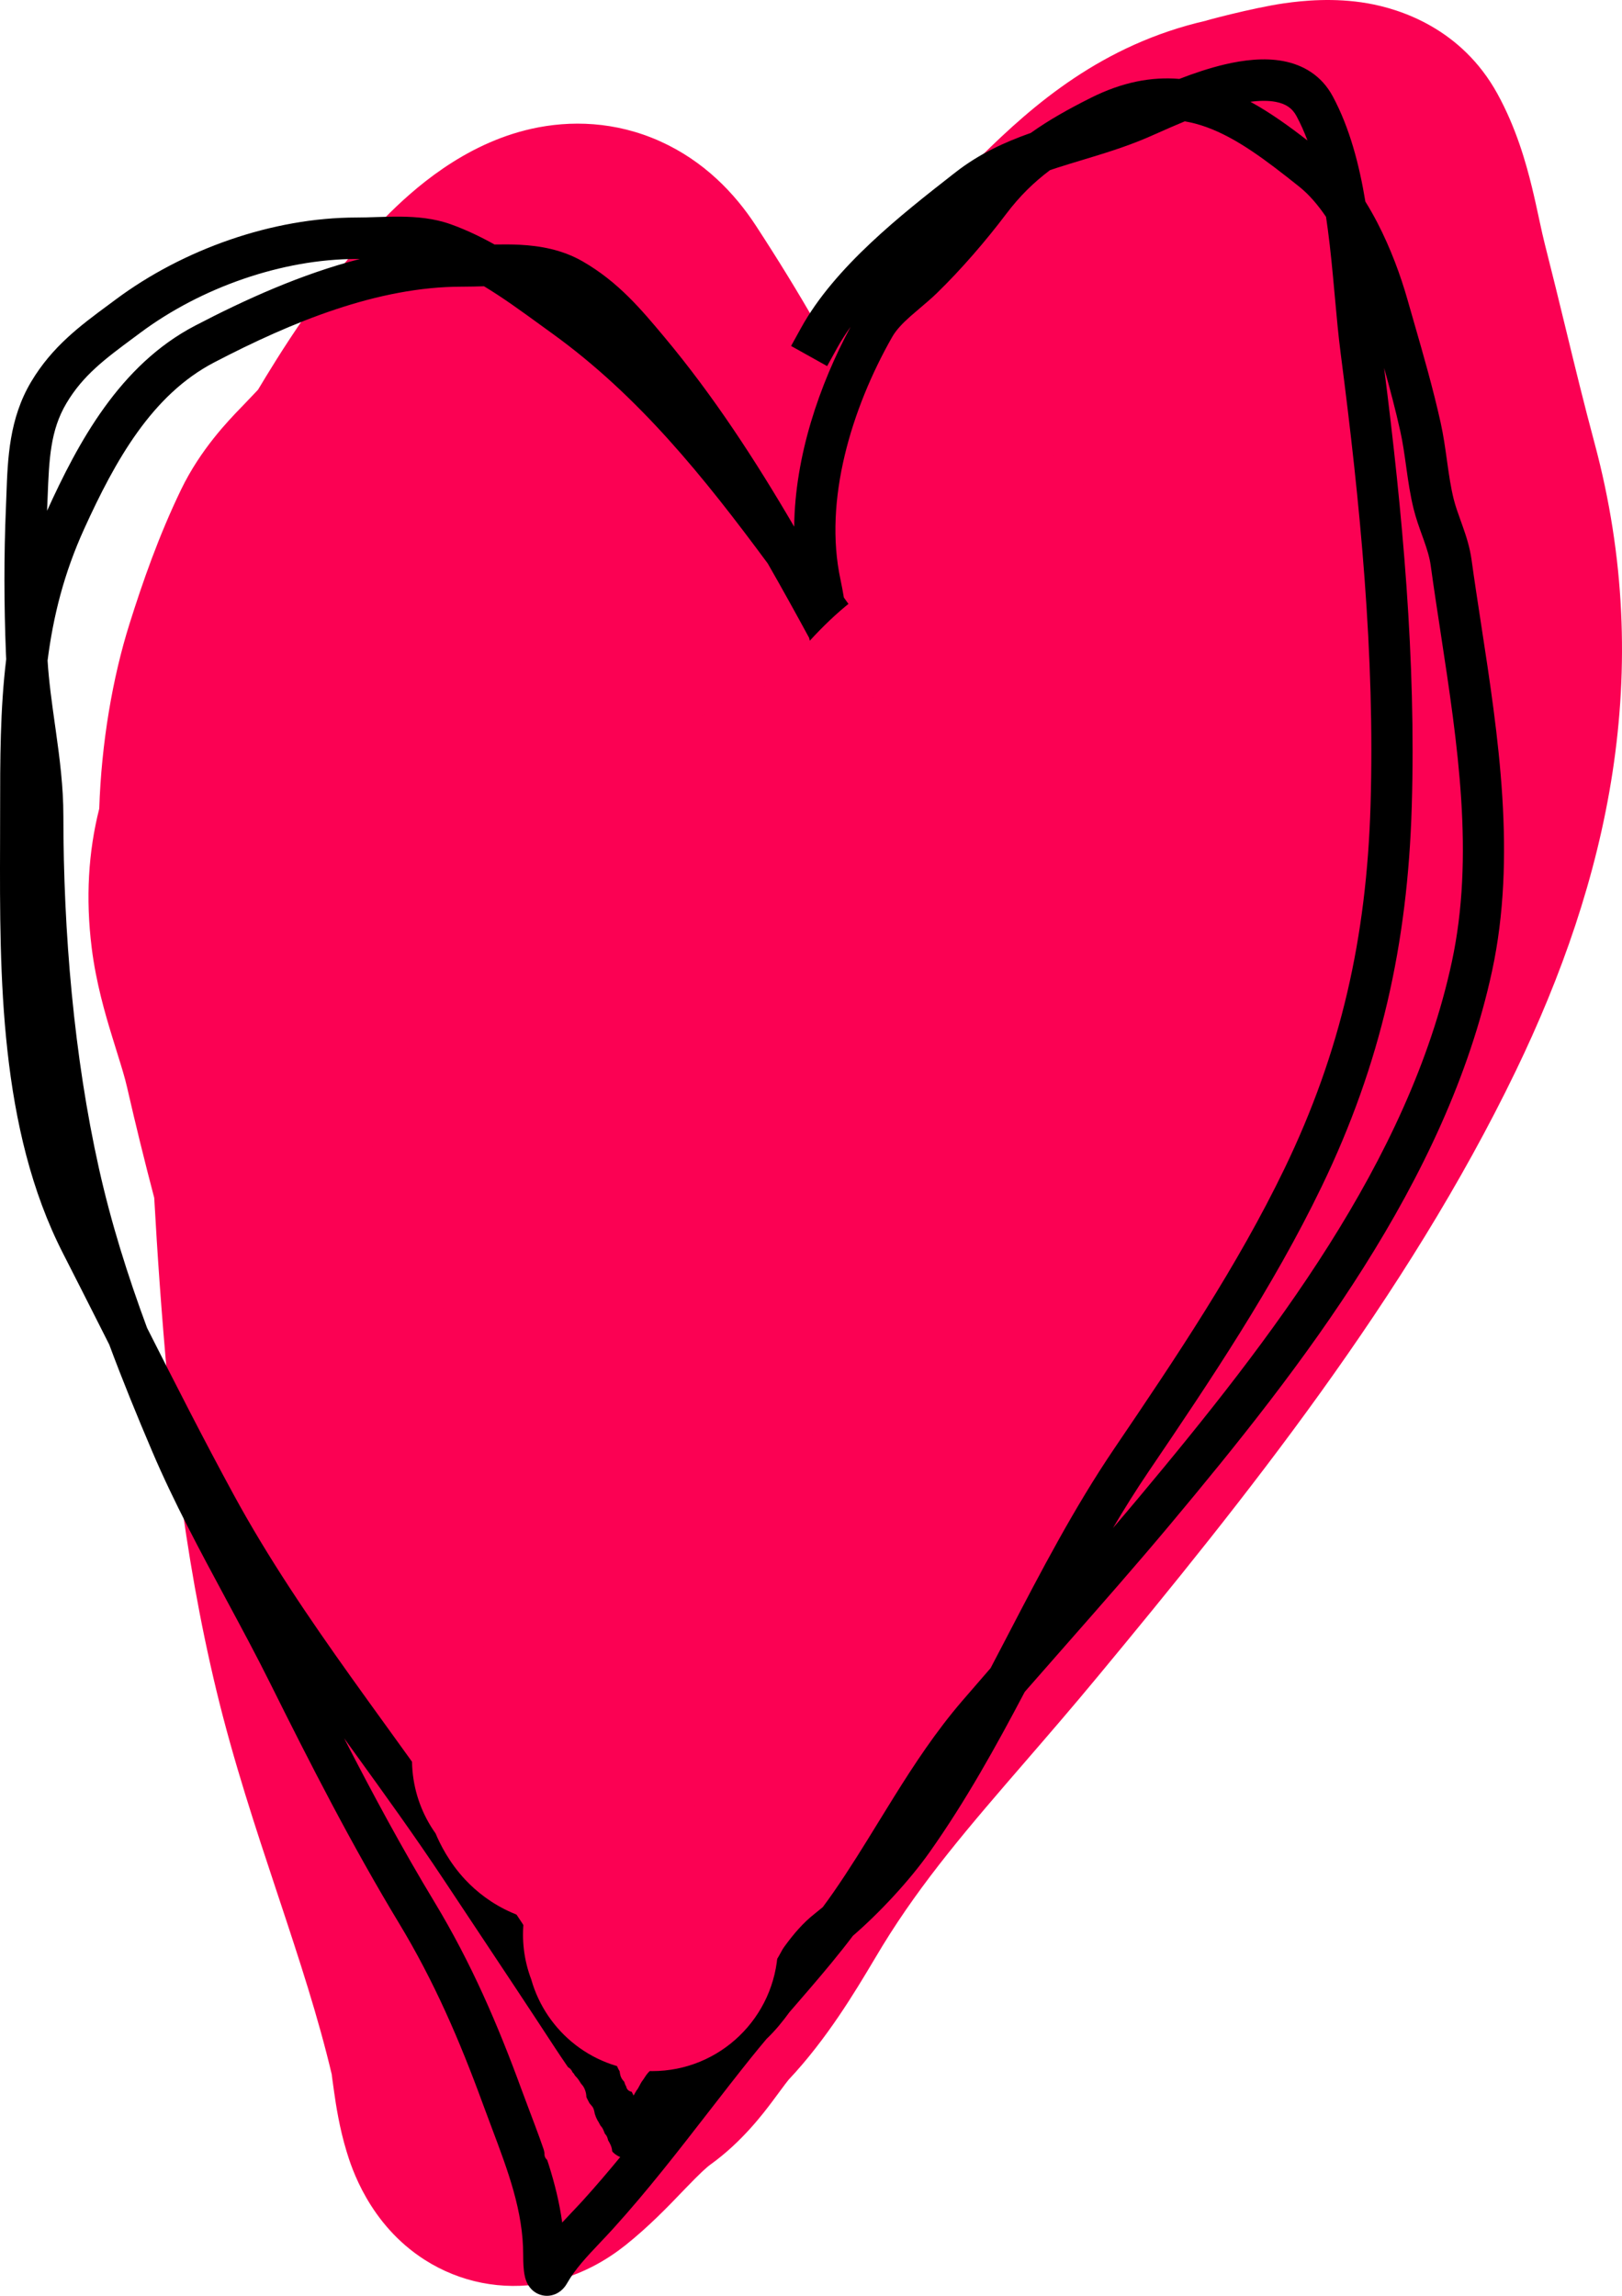 <svg width="265" height="375" viewBox="0 0 265 375" fill="none" xmlns="http://www.w3.org/2000/svg">
<g clip-path="url(#clip0_588_6875)">
<path fill-rule="evenodd" clip-rule="evenodd" d="M133.593 53.34C140.88 44.295 148.722 36.722 155.617 30.063C157.264 28.473 158.857 26.935 160.375 25.441C168.708 17.244 179.995 7.251 197.148 3.357C196.049 3.607 204.548 1.286 209.856 0.53C212.959 0.089 217.975 -0.403 223.4 0.535C228.755 1.46 238.767 4.64 244.636 15.299C247.735 20.927 249.329 26.663 250.276 30.537C250.735 32.415 251.135 34.275 251.45 35.733L251.518 36.053C251.874 37.702 252.122 38.823 252.366 39.779C253.642 44.791 254.759 49.378 255.838 53.815C257.351 60.04 258.793 65.969 260.51 72.362C270.586 109.901 262.582 143.997 247.65 174.92C229.778 211.93 203.246 245.001 179.383 273.803C175.201 278.853 171.255 283.414 167.535 287.716C158.437 298.232 150.695 307.182 144.165 317.858C143.75 318.537 143.289 319.311 142.782 320.161C139.754 325.245 135.096 333.063 128.846 339.698C128.815 339.737 128.653 339.931 128.317 340.374C128.071 340.697 127.803 341.059 127.439 341.552C127.105 342.005 126.663 342.606 126.212 343.206L126.199 343.224C124.687 345.233 121.217 349.848 116.142 353.505C115.413 354.031 114.395 354.959 111.937 357.508C111.754 357.697 111.557 357.902 111.346 358.122C109.298 360.257 105.962 363.737 102.155 366.755C99.359 368.971 94.866 371.85 88.812 372.946C82.014 374.176 75.135 372.79 69.392 369.123C60.241 363.278 57.367 353.851 56.636 351.454L56.617 351.391C55.45 347.57 54.882 343.781 54.587 341.707C54.23 339.192 54.181 338.785 54.22 338.916C52.009 329.551 48.95 320.226 45.473 309.755L45.144 308.764C41.828 298.778 38.14 287.675 35.361 276.155C29.889 253.474 27.636 231.079 26.081 209.57C25.747 204.944 25.458 200.292 25.197 195.653C23.625 189.677 22.149 183.672 20.764 177.616C20.392 175.99 19.92 174.474 19.158 172.026C18.907 171.22 18.625 170.311 18.305 169.266C17.218 165.723 15.688 160.53 14.98 154.817C13.973 146.693 14.431 139.142 16.214 132.087C16.568 121.336 18.383 110.698 21.173 101.852C23.32 95.043 25.915 87.565 29.589 79.96C32.754 73.409 37.303 68.711 39.399 66.547C39.469 66.474 39.536 66.404 39.601 66.338C41.611 64.257 42.114 63.681 42.167 63.638C42.198 63.586 42.23 63.533 42.262 63.478C44.925 59.045 52.997 45.605 62.86 35.601C67.481 30.914 75.755 23.511 86.844 21.034C93.132 19.629 100.53 19.783 107.874 23.091C115.007 26.304 120.037 31.565 123.476 36.83C126.976 42.188 130.368 47.68 133.593 53.34ZM100.136 68.627C100.136 68.628 100.115 68.642 100.074 68.666C100.115 68.639 100.136 68.626 100.136 68.627Z" fill="#FB0153"/>
<path fill-rule="evenodd" clip-rule="evenodd" d="M189.364 21.634C188.657 21.948 188.005 22.237 187.422 22.487C183.881 24.004 180.161 25.127 176.694 26.174C175.327 26.587 174.002 26.987 172.74 27.395C172.34 27.524 171.945 27.655 171.551 27.788C168.922 29.761 166.59 32.029 164.398 34.934C161.104 39.298 157.048 44.008 153.06 47.883C152.193 48.726 151.102 49.649 150.132 50.471C149.605 50.917 149.114 51.334 148.713 51.691C147.383 52.875 146.394 53.929 145.747 55.067C139.119 66.728 134.536 81.734 137.319 94.674C137.525 95.631 137.702 96.622 137.867 97.598C139.278 99.541 140.759 101.612 142.183 103.733C142.642 103.032 143.053 102.327 143.408 101.613L144.915 98.584L150.94 101.613L149.434 104.642C148.488 106.542 147.301 108.301 146.026 109.936C146.221 110.285 146.41 110.633 146.594 110.98C147.18 112.085 147.626 112.691 147.867 112.988C147.987 113.136 148.074 113.229 148.156 113.317C148.159 113.321 148.305 113.474 148.426 113.626L148.431 113.631C148.481 113.694 148.706 113.973 148.888 114.374C148.983 114.584 149.798 116.433 148.323 118.072C147.722 118.74 147.029 118.986 146.668 119.081C146.293 119.18 145.983 119.191 145.83 119.192C145.529 119.195 145.287 119.155 145.231 119.146C145.141 119.132 145.062 119.116 145.031 119.109L144.936 119.09C144.858 119.075 144.774 119.059 144.65 119.047C144.403 119.023 143.851 119.002 142.925 119.171C142.123 119.318 140.907 119.926 139.293 121.259C137.738 122.545 136.099 124.264 134.449 126.183C132.806 128.094 131.231 130.112 129.772 131.98L129.695 132.079C128.308 133.856 126.959 135.584 125.849 136.785C120.962 142.071 116.545 147.766 112.05 153.607C111.863 153.849 111.677 154.092 111.49 154.335C107.202 159.908 102.821 165.601 97.992 170.968C96.938 172.14 95.35 173.457 93.976 174.598L93.779 174.761C92.985 175.422 92.243 176.041 91.59 176.618C97.159 176.677 103.435 177.402 109.404 179.121C115.615 180.907 121.711 183.831 126.263 188.408C127.029 189.178 127.795 189.918 128.562 190.634C131.724 190.215 134.719 189.577 137.479 188.573C138.178 188.318 139.824 187.93 141.072 187.891C141.387 187.881 141.95 187.88 142.55 188.037C142.911 188.13 144.891 188.711 145.26 190.941C145.422 191.914 145.148 192.703 144.925 193.156C144.702 193.611 144.424 193.949 144.226 194.164C143.831 194.594 143.358 194.956 142.932 195.25C142.68 195.425 142.234 195.85 141.62 196.652C141.034 197.416 140.419 198.357 139.791 199.395C139.772 199.426 139.754 199.456 139.735 199.487C140.296 199.873 140.865 200.26 141.443 200.646C142.378 201.273 142.794 202.204 142.91 202.959C143.009 203.607 142.897 204.124 142.836 204.356C142.713 204.828 142.514 205.17 142.456 205.269C142.301 205.534 142.128 205.757 142.039 205.868C141.828 206.135 141.556 206.442 141.289 206.735C140.736 207.341 139.989 208.12 139.241 208.891C138.666 209.483 138.107 210.055 137.614 210.559C136.736 211.456 136.064 212.143 135.868 212.37C131.441 217.482 127.708 222.958 124.266 228.708C123.31 230.717 122.346 232.736 121.355 234.755C118.696 240.179 116.105 245.751 113.495 251.363C108.883 261.283 104.212 271.329 98.999 280.907C98.076 282.603 97.065 284.274 95.984 285.894C98.309 286.291 100.572 286.828 102.797 287.46C102.971 287.444 103.145 287.428 103.317 287.413C104.112 287.342 104.87 287.282 105.604 287.226C107.151 287.106 108.592 286.993 110.051 286.796C110.093 286.783 110.176 286.757 110.31 286.71C110.599 286.607 110.982 286.458 111.458 286.267C111.773 286.141 112.134 285.994 112.521 285.837C113.233 285.546 114.031 285.221 114.788 284.927C115.961 284.468 117.258 283.993 118.368 283.7C118.905 283.558 119.565 283.414 120.221 283.382C120.55 283.366 121.019 283.369 121.536 283.487C122.042 283.603 122.856 283.893 123.536 284.652C124.331 285.541 124.561 286.571 124.645 287.153C124.741 287.806 124.73 288.459 124.69 289.017C124.609 290.138 124.366 291.375 124.106 292.474C123.714 294.131 123.209 295.767 122.883 296.769C122.918 296.8 122.952 296.83 122.986 296.861C123.33 297.173 123.66 297.491 123.943 297.813C124.191 298.094 124.589 298.581 124.853 299.229C125.162 299.987 125.367 301.209 124.69 302.442C124.138 303.448 123.283 303.895 122.996 304.038C122.655 304.207 122.302 304.325 122.182 304.367C121.991 304.434 121.91 304.461 121.828 304.495C121.816 304.5 121.805 304.503 121.797 304.508C119.453 306.999 117.447 310.228 115.587 313.822C114.32 316.27 113.198 318.727 112.081 321.17C111.519 322.4 110.959 323.627 110.382 324.849C108.674 328.463 107.107 332.155 105.511 335.918L105.261 336.504C104.558 338.161 103.848 339.831 103.119 341.502C103.254 341.761 103.386 342.021 103.515 342.284C103.774 341.83 104.035 341.371 104.286 340.946C104.605 340.403 104.94 339.852 105.263 339.381C105.509 339.024 106.003 338.319 106.667 337.818C107.705 337.038 108.445 336.357 109.268 335.601C109.765 335.145 110.292 334.662 110.932 334.11C112.51 332.754 114.346 331.426 116.983 330.462C118.21 330.015 119.311 329.297 120.363 328.343C121.464 327.039 122.58 325.742 123.693 324.456C123.97 324.073 124.249 323.673 124.532 323.261C124.915 322.704 125.317 322.102 125.731 321.483C126.556 320.248 127.431 318.939 128.298 317.761C129.643 315.931 131.201 314.074 133.108 312.583C133.534 312.25 133.972 311.893 134.419 311.517C135.016 310.715 135.598 309.91 136.163 309.097C138.747 305.376 141.099 301.552 143.506 297.635C144.348 296.266 145.197 294.886 146.065 293.496C149.375 288.191 152.906 282.832 157.165 277.872C158.723 276.058 160.283 274.259 161.841 272.471C162.604 271.02 163.365 269.562 164.128 268.099C164.353 267.668 164.578 267.236 164.803 266.804C170.096 256.639 175.504 246.259 182.069 236.576C192.138 221.73 202.185 206.774 209.859 190.881C219.107 171.731 223.266 153.117 223.917 131.563C224.657 106.986 222.232 82.355 219.046 57.794C218.657 54.805 218.368 51.603 218.077 48.381L218.024 47.801C217.713 44.356 217.39 40.876 216.931 37.439C216.841 36.761 216.746 36.088 216.645 35.42C215.292 33.427 213.831 31.742 212.296 30.515C206.828 26.15 202.067 22.55 197.096 20.758C195.943 20.341 194.77 20.021 193.567 19.819C192.04 20.447 190.615 21.079 189.364 21.634ZM204.289 16.624C207.527 18.393 210.617 20.621 213.614 22.946C213.087 21.551 212.495 20.221 211.823 18.967C211.125 17.663 210.053 16.945 208.412 16.635C207.251 16.415 205.86 16.42 204.289 16.624ZM226.135 60.102C229.133 83.737 231.375 107.721 230.65 131.768C229.975 154.18 225.623 173.746 215.92 193.839C207.998 210.246 197.671 225.596 187.636 240.391C185.601 243.391 183.68 246.465 181.832 249.595C183.234 247.956 184.633 246.307 186.024 244.644C207.672 218.78 230.16 189.706 237.186 157.175C240.935 139.816 238.158 121.617 235.378 103.405C234.814 99.715 234.252 96.024 233.743 92.339C233.561 91.022 233.152 89.722 232.611 88.196C232.524 87.95 232.432 87.695 232.336 87.431C231.873 86.149 231.34 84.67 230.963 83.148C230.404 80.903 230.076 78.633 229.782 76.533C229.765 76.402 229.745 76.271 229.728 76.141C229.448 74.139 229.191 72.297 228.793 70.504C228.019 67.01 227.105 63.565 226.135 60.102ZM167.425 276.343C169.635 273.811 171.865 271.278 174.1 268.739C179.842 262.212 185.617 255.65 191.179 249.005C212.739 223.245 236.345 192.992 243.769 158.612C247.809 139.907 244.784 120.214 241.988 102.004C241.437 98.408 240.893 94.869 240.416 91.407C240.133 89.362 239.521 87.515 238.956 85.922C238.845 85.608 238.736 85.305 238.632 85.013C238.176 83.745 237.785 82.658 237.498 81.505C237.037 79.651 236.751 77.712 236.454 75.591C236.433 75.442 236.412 75.293 236.391 75.142C236.121 73.199 235.829 71.099 235.368 69.028C234.136 63.479 232.562 58.015 231.021 52.666C230.651 51.384 230.283 50.108 229.922 48.839C228.851 45.069 227.213 40.579 225.025 36.364C224.426 35.208 223.774 34.053 223.072 32.928C222.081 26.941 220.533 20.943 217.754 15.757C215.917 12.324 212.904 10.593 209.657 9.979C206.547 9.391 203.171 9.8 200.091 10.525C197.565 11.119 195.011 11.987 192.679 12.889C188.169 12.51 183.382 13.386 178.199 15.991C174.669 17.765 171.423 19.558 168.407 21.714C164.249 23.181 160.029 25.08 156.098 28.154C155.917 28.296 155.735 28.438 155.551 28.581C147.437 34.923 136.416 43.536 130.882 53.551L129.247 56.511L135.136 59.8L136.771 56.84C137.416 55.673 138.154 54.521 138.969 53.385C133.898 62.793 129.87 74.475 129.755 86.033C123.446 75.226 116.552 64.626 108.517 55.025C104.757 50.531 101.003 46.047 95.222 42.712C91.846 40.765 88.243 40.153 84.895 39.98C83.581 39.912 82.177 39.914 80.795 39.938C78.524 38.668 76.147 37.532 73.638 36.632C70.923 35.657 68.085 35.42 65.508 35.39C64.21 35.375 62.92 35.412 61.714 35.451C61.606 35.454 61.499 35.458 61.394 35.461C60.286 35.497 59.257 35.53 58.262 35.53C44.529 35.53 29.888 40.742 18.924 48.907C18.517 49.211 18.107 49.513 17.698 49.816C13.149 53.177 8.534 56.587 5.097 62.346C1.49 68.39 1.258 74.904 1.048 80.823C1.024 81.501 1 82.172 0.972 82.833C0.629 90.761 0.657 98.88 0.971 106.78C0.983 107.077 0.997 107.373 1.013 107.669C0.019 115.855 0.019 124.076 0.019 132.72L0.019 132.922C0.019 134.512 0.014 136.126 0.01 137.76C-0.052 159.305 -0.124 184.358 10.287 204.711C12.361 208.765 14.426 212.853 16.498 216.952C16.948 217.843 17.397 218.732 17.847 219.622C20.037 225.512 22.415 231.322 24.88 237.105C28.395 245.352 32.728 253.398 36.973 261.284C39.457 265.898 41.911 270.456 44.154 274.967C50.733 288.196 57.52 301.445 65.229 314.2C70.907 323.596 75.069 333.208 78.889 343.657C79.367 344.963 79.849 346.241 80.323 347.499C83.032 354.692 85.479 361.19 85.479 368.313L85.479 368.35C85.478 368.609 85.472 369.881 85.601 370.946C85.637 371.242 85.692 371.607 85.786 371.974C85.852 372.236 86.041 372.949 86.556 373.61C86.841 373.977 87.395 374.546 88.295 374.833C89.282 375.149 90.217 374.977 90.909 374.639C91.986 374.114 92.515 373.183 92.67 372.91L92.672 372.907C93.98 370.607 95.897 368.58 98.024 366.331C98.742 365.573 99.484 364.789 100.234 363.96C105.771 357.849 110.846 351.304 115.835 344.869C118.114 341.93 120.376 339.014 122.655 336.173C123.502 335.117 124.365 334.072 125.243 333.029C126.677 331.67 127.9 330.152 128.982 328.663C129.231 328.375 129.48 328.088 129.73 327.8C130.561 326.842 131.398 325.875 132.239 324.895C134.656 322.083 137.078 319.194 139.347 316.194C143.692 312.438 148.551 307.227 151.864 302.549C157.771 294.205 162.72 285.27 167.425 276.343ZM101.331 352.333C99.364 354.726 97.352 357.084 95.253 359.4C94.742 359.964 94.163 360.575 93.547 361.224C93.003 361.797 92.43 362.4 91.85 363.029C90.976 356.568 88.684 350.522 86.549 344.888C86.091 343.679 85.64 342.49 85.212 341.319C81.307 330.64 76.971 320.586 70.986 310.684C65.728 301.983 60.892 293.022 56.225 283.928C56.753 284.66 57.281 285.391 57.809 286.122C62.824 293.061 67.794 299.937 72.501 307.034C74.206 309.606 75.911 312.17 77.613 314.73C81.99 321.314 86.354 327.876 90.68 334.498C91.294 335.439 91.919 336.357 92.548 337.28C92.993 337.933 93.44 338.589 93.886 339.259C92.833 341.636 91.821 343.988 90.847 346.283C90.452 347.214 90.146 348.032 89.933 348.742C89.735 349.397 89.551 350.169 89.543 350.934C89.538 351.383 89.585 353.635 91.782 354.577C92.757 354.996 93.65 354.882 94.173 354.747C94.702 354.609 95.121 354.383 95.397 354.213C96.386 353.601 97.284 352.569 97.934 351.713C98.345 351.17 98.758 350.562 99.145 349.919C99.267 350.282 99.461 350.715 99.78 351.134C100.149 351.621 100.675 352.064 101.331 352.333ZM97.172 332.072C101.192 323.585 105.782 315.081 111.115 307.733C112.967 305.18 113.905 302.593 114.913 299.473C114.81 299.413 114.705 299.353 114.599 299.294C112.938 298.353 111.263 297.548 110.136 297.116C107.42 296.074 104.79 295.127 102.177 294.335C100.567 294.522 99.083 294.777 97.701 295.19C97.226 295.33 96.645 295.385 96.378 295.409H96.372C95.967 295.448 95.475 295.481 94.938 295.503C93.871 295.55 92.535 295.565 91.26 295.498C90.107 295.437 88.582 295.295 87.391 294.84C86.933 294.666 85.566 294.108 84.886 292.624C84.737 292.3 84.641 291.984 84.586 291.68C84.238 291.609 83.788 291.493 83.336 291.286C82.924 291.099 81.736 290.492 81.228 289.038C80.632 287.329 81.438 285.958 81.914 285.367C82.394 284.769 82.994 284.342 83.464 284.046C84.474 283.413 85.59 282.103 86.888 280.157C87.417 279.364 87.923 278.551 88.445 277.71C88.538 277.56 88.632 277.409 88.727 277.257C89.33 276.289 89.972 275.269 90.625 274.371C96.713 265.983 101.472 256.865 106.378 247.468C107.199 245.893 108.024 244.312 108.861 242.727L109.076 242.318C112.042 236.69 115.023 231.034 118.315 225.516C118.493 225.139 118.672 224.764 118.851 224.386C122.453 216.797 126.183 208.938 130.671 201.719C130.732 201.621 130.796 201.516 130.862 201.406C129.319 200.222 127.809 198.997 126.314 197.698C125.43 197.78 124.549 197.848 123.673 197.908C120.976 198.087 118.276 198.176 115.676 198.257L115.152 198.273C112.721 198.347 110.387 198.419 108.14 198.554C106.866 198.63 99.109 198.807 91.621 198.444C87.889 198.265 84.07 197.945 81.111 197.374C79.659 197.095 78.2 196.717 77.017 196.157C76.137 195.74 73.942 194.541 73.791 191.956C73.623 189.087 74.719 186.449 75.831 184.414C76.681 182.859 77.742 181.319 78.578 180.107C78.828 179.743 79.058 179.41 79.256 179.114C87.07 167.441 96.27 156.183 105.652 145.861C114.708 135.899 123.497 125.758 132.149 115.418C133.037 114.356 134.05 113.239 135.068 112.135C133.687 109.817 132.9 107.284 132.358 104.922C132.302 104.676 132.248 104.431 132.196 104.185C129.983 100.116 127.74 96.055 125.435 92.038C115.002 77.93 104.365 64.681 90.232 54.479C89.58 54.009 88.936 53.541 88.298 53.077C85.159 50.796 82.161 48.617 79.075 46.757C77.938 46.791 76.751 46.825 75.454 46.825C61.712 46.825 47.672 52.587 34.974 59.206C24.833 64.493 18.844 75.19 13.747 86.397C10.434 93.685 8.69 100.688 7.773 107.894C7.987 111.334 8.47 114.758 8.974 118.339C9.026 118.707 9.078 119.077 9.13 119.449C9.747 123.854 10.354 128.487 10.354 133.274C10.354 152.21 12.072 172.513 16.169 190.865C18.159 199.775 20.873 208.379 24.026 216.895C28.654 226.049 33.296 235.17 38.178 244.144C43.814 254.504 50.436 264.238 57.35 273.929C59.273 276.624 61.223 279.323 63.181 282.031C68.226 289.012 73.319 296.058 78.107 303.278C79.802 305.833 81.5 308.389 83.199 310.944C87.582 317.536 91.969 324.134 96.311 330.781C96.573 331.183 96.863 331.616 97.172 332.072ZM7.689 83.431C12.768 72.281 19.541 59.623 31.873 53.194C40.081 48.915 49.247 44.756 58.81 42.3C58.627 42.302 58.444 42.303 58.262 42.303C46.077 42.303 32.825 46.984 22.934 54.349C22.566 54.623 22.205 54.891 21.85 55.154C17.146 58.643 13.588 61.283 10.874 65.831C8.208 70.297 8.023 75.023 7.781 81.19C7.756 81.82 7.731 82.466 7.702 83.127C7.698 83.228 7.693 83.33 7.689 83.431ZM85.214 182.347C85.091 182.53 84.968 182.712 84.845 182.895C84.549 183.338 84.253 183.768 83.96 184.193C83.166 185.345 82.4 186.457 81.735 187.675C81.179 188.693 80.825 189.566 80.647 190.309C81.083 190.442 81.656 190.584 82.379 190.723C84.859 191.201 88.294 191.504 91.944 191.68C99.219 192.031 106.733 191.854 107.738 191.793C110.088 191.652 112.516 191.578 114.924 191.504L115.469 191.488C116.789 191.447 118.103 191.404 119.413 191.35C116.17 188.814 112.067 186.931 107.55 185.631C102.023 184.041 96.09 183.386 90.847 183.386C89.283 183.386 87.879 183.268 86.709 182.943C86.262 182.821 85.736 182.635 85.214 182.347ZM79.665 189.905C79.67 189.905 79.707 189.925 79.765 189.968C79.689 189.928 79.66 189.907 79.665 189.905ZM115.297 292.013C115.864 292.293 116.445 292.592 117.021 292.904C117.184 292.345 117.349 291.74 117.497 291.136C117.407 291.17 117.317 291.205 117.225 291.241C116.56 291.499 115.92 291.76 115.297 292.013Z" fill="black"/>
<path fill-rule="evenodd" clip-rule="evenodd" d="M160.296 70.621C171.641 70.621 180.838 79.846 180.838 91.225C180.838 91.32 180.843 91.552 180.848 91.884C180.874 93.298 180.931 96.529 180.841 98.713C180.712 101.82 180.278 107.096 177.908 112.487C177.894 112.527 177.873 112.588 177.845 112.672C177.785 112.851 177.718 113.058 177.612 113.391L177.588 113.466C177.495 113.757 177.367 114.158 177.232 114.565C176.715 116.128 175.559 119.565 173.226 123.085C172.635 125.26 171.869 126.915 171.442 127.793C170.645 129.434 169.767 130.868 169.038 131.966C167.67 134.028 165.908 136.288 164.116 138.092C160.435 141.797 156.482 143.891 154.388 144.958C153.844 145.235 153.318 145.494 152.923 145.689L152.907 145.696C152.47 145.911 152.174 146.057 151.894 146.199C151.41 146.445 151.249 146.543 151.244 146.546C140.499 153.425 128.028 156.278 116.684 156.32C116.621 156.323 116.524 156.329 116.387 156.338C116.361 156.339 116.333 156.341 116.301 156.343C115.873 156.371 114.93 156.431 113.922 156.445C112.835 156.46 111.102 156.438 109.093 156.128C108.259 156 107.247 155.803 106.12 155.486C101.107 154.887 97.566 152.656 95.78 151.321C95.179 150.871 94.638 150.417 94.17 149.996C93.886 149.842 93.62 149.701 93.373 149.575C93.209 149.491 93.073 149.424 92.965 149.371C89.626 148.42 86.797 146.809 84.508 144.914C82.621 143.351 81.302 141.747 80.6 140.828C73.688 134.026 72.35 123.045 77.931 114.677C84.239 105.219 96.998 102.68 106.428 109.007C107.805 109.931 108.948 110.904 109.881 111.811C110.802 112.234 111.546 112.612 112.042 112.866C113.649 113.688 115.226 114.58 116.163 115.113C116.251 115.112 116.34 115.111 116.429 115.111C121.458 115.111 126.041 113.793 129.139 111.809C130.756 110.774 132.259 109.981 133.35 109.427C133.763 109.218 134.168 109.017 134.508 108.85C135.735 105.375 137.387 102.669 138.358 101.214C138.394 101.102 138.435 100.975 138.484 100.822L138.49 100.802C138.592 100.483 138.735 100.038 138.891 99.571C139.106 98.929 139.401 98.078 139.786 97.116C139.787 97.081 139.789 97.044 139.791 97.005C139.813 96.457 139.816 95.77 139.801 94.761C139.796 94.436 139.791 94.16 139.785 93.853C139.781 93.643 139.777 93.418 139.772 93.153C139.763 92.58 139.753 91.913 139.753 91.225C139.753 79.846 148.95 70.621 160.296 70.621ZM136.32 107.928C136.329 107.923 136.333 107.92 136.334 107.92C136.334 107.92 136.329 107.923 136.32 107.928ZM109.146 114.44C109.147 114.44 109.163 114.44 109.19 114.44C109.159 114.44 109.146 114.44 109.146 114.44ZM91.902 147.668C91.889 147.653 91.886 147.65 91.897 147.662L91.902 147.668ZM109.351 155.649C109.349 155.649 109.327 155.649 109.29 155.649C109.333 155.649 109.352 155.649 109.351 155.649Z" fill="#FB0153"/>
<path fill-rule="evenodd" clip-rule="evenodd" d="M146.858 89.979C149.057 88.22 154.507 84.31 162.336 84.31C173.682 84.31 182.879 93.535 182.879 104.914C182.879 112.872 178.382 119.775 171.798 123.208C171.756 123.26 171.712 123.314 171.667 123.369L171.611 123.439C171.223 123.92 170.69 124.579 170.144 125.226C169.573 125.903 168.793 126.8 167.881 127.724C167.063 128.553 165.785 129.769 164.117 130.957C164.079 130.99 164.028 131.036 163.964 131.096C163.661 131.378 163.239 131.8 162.721 132.358C161.668 133.492 160.618 134.757 159.907 135.676C157.037 139.39 153.832 141.875 152.203 143.123C151.706 143.505 151.394 143.74 151.151 143.923C150.851 144.149 150.659 144.295 150.356 144.535C150.229 144.635 150.15 144.7 150.11 144.734C145.202 149.615 139.319 151.203 136.635 151.804C133.243 152.564 129.883 152.792 127.059 152.791C124.17 152.789 121.171 152.545 118.336 152.046C116.057 151.645 112.22 150.806 108.462 148.784C108.259 148.714 107.919 148.606 107.315 148.427C107.184 148.388 107.003 148.336 106.79 148.274C106.137 148.084 105.177 147.805 104.384 147.558C103.193 147.187 101.623 146.666 99.933 145.95C93.612 143.271 87.952 138.685 84.016 132.744C77.738 123.266 80.309 110.477 89.759 104.18C98.66 98.248 110.489 100.192 117.08 108.359C117.293 108.422 117.509 108.485 117.768 108.56C118.069 108.647 118.428 108.751 118.91 108.894L118.947 108.904C120.358 109.321 122.988 110.097 125.862 111.441C126.255 111.14 126.636 110.852 126.911 110.643C127.065 110.526 127.186 110.435 127.256 110.381C127.514 110.184 127.696 110.038 127.817 109.939C129.905 107.279 134.282 102.023 139.001 98.342C139.194 98.108 139.427 97.821 139.751 97.42L139.785 97.378C140.186 96.882 140.733 96.204 141.311 95.518C142.373 94.259 144.325 92.006 146.858 89.979ZM138.46 98.968C138.461 98.964 138.511 98.907 138.607 98.81C138.506 98.924 138.459 98.972 138.46 98.968ZM125.368 111.444C125.368 111.444 125.372 111.445 125.381 111.447C125.372 111.445 125.368 111.445 125.368 111.444ZM108.643 148.85C108.643 148.85 108.638 148.848 108.628 148.844C108.638 148.848 108.643 148.85 108.643 148.85Z" fill="#FB0153"/>
<path fill-rule="evenodd" clip-rule="evenodd" d="M150.959 92.129C154.713 88.046 160.091 85.488 166.065 85.488C166.542 85.488 167.293 85.495 168.131 85.551C168.142 85.552 168.157 85.553 168.176 85.554C168.599 85.579 171.091 85.728 173.903 86.715L173.906 86.716C175.01 87.103 179.885 88.814 183.658 93.892C185.877 96.878 187.522 100.802 187.718 105.335C187.905 109.668 186.712 113.172 185.546 115.501C183.494 119.598 180.62 121.884 179.894 122.461L179.894 122.461C178.776 123.349 177.8 123.936 177.347 124.2C176.528 124.677 175.785 125.034 175.533 125.154C175.173 125.415 174.611 125.852 173.566 126.689C173.5 126.741 173.432 126.796 173.361 126.853C172.072 127.887 169.799 129.708 167.17 131.326C167.078 131.382 166.986 131.438 166.897 131.493C165.821 132.757 164.393 134.147 162.535 135.412C162.502 135.435 162.468 135.457 162.435 135.48C162.28 135.663 162.116 135.852 161.943 136.043C161.604 136.421 161.186 136.864 160.689 137.344C157.607 144.821 150.264 150.081 141.697 150.081C130.352 150.081 121.154 140.856 121.154 129.477C121.154 126.619 121.659 124.216 122.198 122.414C122.334 121.958 122.479 121.524 122.619 121.13C122.928 119.297 123.515 117.14 124.624 114.897C126.817 110.461 130.174 107.389 133.672 105.485C133.886 105.253 134.114 105.015 134.356 104.774C135.237 103.894 136.458 102.813 138.023 101.775C139.999 99.864 142.035 98.508 142.949 97.909C143.868 97.305 144.957 96.643 145.464 96.335C145.566 96.273 145.644 96.226 145.693 96.196L146.973 98.29L145.693 96.196C145.944 96.041 146.368 95.737 147.939 94.479C148.009 94.423 148.082 94.364 148.159 94.303C148.849 93.75 149.814 92.976 150.959 92.129ZM141.396 102.974C141.496 102.956 141.554 102.948 141.558 102.948C141.562 102.948 141.512 102.956 141.396 102.974ZM147.656 143.702C147.584 143.713 147.521 143.722 147.475 143.729C147.316 143.753 147.484 143.728 147.364 143.746C147.088 143.786 147.233 143.78 147.656 143.702ZM166.065 126.697C166.101 126.697 166.096 126.698 166.058 126.697C166.06 126.697 166.063 126.697 166.065 126.697ZM164.252 126.554L156.431 113.761L164.252 126.554L174.993 125.407C174.94 125.434 174.931 125.437 174.979 125.414" fill="#FB0153"/>
<path fill-rule="evenodd" clip-rule="evenodd" d="M100.161 127.836C90.086 129.029 82.244 137.535 82.055 147.915C76.906 152.15 69.877 159.158 66.97 169.398C66.019 172.748 65.703 176.254 65.613 178.894C65.552 178.978 65.49 179.064 65.429 179.149C65.088 179.624 64.649 180.242 64.2 180.91C63.754 181.573 63.2 182.431 62.642 183.412C61.986 184.567 60.923 186.642 60.267 189.388C59.628 192.068 58.966 197.175 61.438 202.836C67.087 215.773 80.189 215.464 81.381 215.435L81.397 215.435C84.522 215.362 87.075 214.631 88.102 214.324C89.456 213.919 90.685 213.453 91.618 213.076C93.49 212.32 95.301 211.46 96.451 210.904C96.783 210.744 97.205 210.538 97.509 210.389C98.317 210.104 99.119 209.842 99.916 209.602C96.685 213.897 93.602 219.112 91.486 222.692C90.783 223.88 90.187 224.888 89.728 225.623C87.691 228.879 86.747 232.051 86.265 234.306C85.835 236.318 85.659 238.152 85.577 239.539C84.961 240.722 84.501 241.755 84.173 242.515C83.572 243.905 83.383 244.389 83.266 244.686C83.17 244.933 83.124 245.052 82.934 245.453C81.276 248.958 79.539 252.724 77.905 256.742C77.946 256.643 77.933 256.661 77.389 257.913C77.007 258.79 76.49 259.993 75.985 261.241C75.528 262.372 74.88 264.028 74.374 265.67C74.157 266.372 73.696 267.92 73.428 269.778C73.307 270.622 73.058 272.599 73.301 275.064C73.398 276.049 73.744 279.251 75.633 282.834C75.729 283.206 75.83 283.621 75.943 284.088C75.961 284.164 75.981 284.247 76.002 284.335C76.065 284.596 76.137 284.896 76.199 285.149C76.273 285.449 76.411 286.008 76.572 286.577C78.868 294.664 84.388 299.131 88.329 301.359C88.747 301.595 89.157 301.812 89.548 302.009C88.731 304.229 88.286 306.63 88.286 309.135C88.286 309.885 88.319 311.076 88.53 312.497C88.703 313.656 89.195 316.456 90.9 319.567C92.734 322.913 97.207 328.583 105.495 330.017C112.982 331.312 118.476 328.177 120.536 326.791C124.287 324.268 126.29 321.068 126.654 320.486C126.669 320.462 126.681 320.443 126.69 320.428C127.406 319.301 127.92 318.278 128.239 317.603C128.895 316.216 129.446 314.768 129.864 313.432C129.87 313.413 129.877 313.391 129.884 313.367C130.056 312.821 130.611 311.058 130.897 308.744C130.973 308.533 131.062 308.282 131.152 308.021C131.438 307.195 131.89 305.825 132.254 304.179C132.295 303.993 132.354 303.749 132.5 303.162L132.511 303.115C132.633 302.621 132.82 301.865 132.998 301.064C133.165 300.307 133.391 299.224 133.576 297.921C134.022 296.869 134.532 295.486 134.925 293.884C135.686 290.781 135.927 287.25 135.244 283.471C133.871 275.87 129.051 271.278 125.592 269.028C122.964 267.32 120.418 266.446 118.712 265.983C119.141 265.053 119.587 264.102 120.052 263.121C120.546 262.077 120.954 261.103 121.229 260.44C121.34 260.174 121.427 259.962 121.501 259.783C121.549 259.667 121.591 259.564 121.63 259.469C122.166 258.812 122.761 258.006 123.339 257.065C124.731 254.8 126.248 251.389 126.502 247.032C126.548 246.248 126.564 245.533 126.571 244.977C126.574 244.706 126.575 244.437 126.576 244.188C127.282 243.013 127.886 241.984 128.431 241.055C130.057 238.284 131.163 236.399 132.924 234.147C134.261 232.438 135.517 230.74 136.705 229.047C141.46 229.661 146.775 229.52 150.132 228.334C153.35 226.226 157.409 221.888 158.521 220.099C159.984 217.453 160.505 215.058 160.59 214.667C160.594 214.651 160.596 214.638 160.598 214.629C160.881 213.369 160.981 212.338 160.999 212.146L161.001 212.127C161.059 211.541 161.078 211.069 161.083 210.966L161.083 210.956C161.091 210.778 161.095 210.633 161.097 210.549C161.1 210.416 161.102 210.296 161.103 210.204C161.133 209.85 161.181 209.231 161.21 208.579C161.242 207.85 161.293 206.276 161.082 204.403C161.085 204.195 161.089 203.991 161.093 203.792C161.112 202.818 161.137 202.279 161.147 202.103C161.153 202.107 161.21 201.706 161.432 199.894C161.629 198.294 161.881 196.117 162.072 193.891C162.246 191.862 162.442 189.005 162.348 186.335C162.309 185.231 162.19 182.675 161.4 179.852C161.032 178.539 160.079 175.491 157.679 172.372C154.923 168.79 149.361 164.195 141.131 164.195C135.916 164.195 131.884 166.005 129.354 167.544C128.674 167.316 127.959 167.116 127.21 166.953C129.773 165.242 132.164 163.684 134.697 162.176C134.693 162.179 134.691 162.18 134.691 162.181C134.693 162.184 134.991 162.035 136.351 161.401L136.415 161.371C137.625 160.807 139.911 159.741 142.201 158.321C146.625 155.577 156.397 148.074 155.998 134.023C155.542 117.955 141.569 112.937 137.192 111.986C132.055 110.868 125.853 111.151 120.296 113.637C117.72 114.789 115.764 116.165 114.472 117.175C113.839 117.67 113.227 118.192 112.768 118.594C110.098 119.919 108.084 121.418 107.075 122.182C106.331 122.745 105.631 123.308 105.185 123.666C105.157 123.689 105.13 123.71 105.105 123.731C104.56 124.168 104.383 124.307 104.287 124.378C102.73 125.539 101.325 126.762 100.161 127.836ZM161.062 210.709C161.061 210.712 161.064 210.675 161.071 210.587C161.066 210.662 161.062 210.705 161.062 210.709ZM96.016 281.246C96.011 281.256 96.004 281.27 95.986 281.304C96.016 281.244 96.027 281.223 96.016 281.246ZM98.204 210.054C98.2 210.057 98.14 210.086 98.04 210.132C98.158 210.075 98.209 210.052 98.204 210.054Z" fill="#FB0153"/>
<path fill-rule="evenodd" clip-rule="evenodd" d="M69.498 278.222C74.586 268.051 86.931 263.942 97.072 269.045C100.417 270.729 102.826 272.982 104.483 275.015C105.536 276.306 106.326 277.558 106.907 278.608C110.963 282.372 113.503 287.756 113.503 293.736C113.503 305.115 104.305 314.34 92.96 314.34C89.986 314.34 86.769 313.788 83.587 312.394C80.405 311 77.907 309.049 76.023 307.042C73.357 304.203 71.877 301.166 71.166 299.477C66.866 293.455 65.956 285.303 69.498 278.222ZM70.222 296.999C70.222 296.999 70.227 297.012 70.238 297.042C70.228 297.015 70.222 297 70.222 296.999Z" fill="#FB0153"/>
<path fill-rule="evenodd" clip-rule="evenodd" d="M85.611 313.415C87.023 302.124 97.293 294.119 108.551 295.535C113.187 296.118 118.539 298.384 122.489 303.353C125.95 307.704 126.749 312.185 126.989 314.241C127.226 316.275 127.12 317.97 127.095 318.373C127.094 318.389 127.093 318.403 127.093 318.415C127.091 318.44 127.09 318.463 127.088 318.486C126.672 329.497 117.64 338.295 106.561 338.295C97.159 338.295 89.232 331.959 86.792 323.313C85.63 320.259 85.177 316.884 85.611 313.415Z" fill="#FB0153"/>
<path fill-rule="evenodd" clip-rule="evenodd" d="M100.072 329.429C99.835 328.554 99.037 327.91 98.089 327.91C96.955 327.91 96.035 328.833 96.035 329.971C96.035 330.396 96.141 330.747 96.247 330.999C96.348 331.239 96.468 331.429 96.529 331.524C96.547 331.552 96.569 331.586 96.585 331.61C96.671 331.833 96.774 332.012 96.857 332.14C96.963 332.303 97.072 332.437 97.137 332.516C97.166 332.55 97.195 332.585 97.216 332.61C97.219 332.614 97.223 332.618 97.226 332.622C97.242 332.641 97.253 332.654 97.262 332.664C97.369 332.836 97.479 332.97 97.561 333.062C97.636 333.146 97.712 333.222 97.752 333.261C97.903 333.494 98.059 333.675 98.163 333.792C98.263 333.903 98.305 333.948 98.335 333.98C98.363 334.01 98.381 334.029 98.426 334.081C98.451 334.111 98.481 334.153 98.594 334.315L98.6 334.324C98.691 334.456 98.852 334.687 99.056 334.914C99.084 334.946 99.112 334.977 99.135 335.001L99.201 335.071C99.229 335.102 99.252 335.126 99.27 335.146C99.414 335.404 99.575 335.597 99.649 335.684C99.755 335.81 99.869 335.93 99.925 335.989C99.931 335.996 99.937 336.002 99.942 336.007C100.146 336.223 100.29 336.42 100.337 336.511C100.36 336.554 100.382 336.595 100.403 336.635C100.559 336.932 100.67 337.143 100.758 337.351C100.759 337.353 100.762 337.361 100.767 337.372C100.795 337.44 100.88 337.647 100.946 337.791C100.994 337.895 101.09 338.099 101.237 338.322C101.238 338.334 101.239 338.346 101.241 338.358C101.257 338.511 101.288 338.745 101.364 339.012C101.419 339.207 101.547 339.555 101.857 339.884C102.21 340.259 102.7 340.5 103.24 340.533C104.072 340.584 104.621 340.125 104.707 340.053C104.709 340.051 104.711 340.049 104.713 340.047C104.988 339.82 105.166 339.555 105.215 339.482C105.217 339.48 105.218 339.478 105.219 339.476C105.3 339.356 105.369 339.238 105.419 339.147C105.42 339.146 105.421 339.145 105.422 339.143C105.444 339.104 105.55 338.913 105.62 338.709C105.723 338.41 105.786 338.116 105.824 337.942C105.825 337.934 105.827 337.926 105.829 337.919C105.874 337.708 105.893 337.631 105.912 337.572C105.938 337.494 105.968 337.405 106.002 337.309C106.242 336.611 106.636 335.468 106.636 334.327C106.636 333.189 105.716 332.266 104.582 332.266C103.885 332.266 103.27 332.614 102.899 333.145L102.876 333.121L102.835 333.077C102.829 333.071 102.824 333.065 102.819 333.06C102.739 332.916 102.659 332.803 102.607 332.732C102.522 332.617 102.438 332.518 102.373 332.445C102.307 332.37 102.243 332.301 102.198 332.252C102.186 332.24 102.176 332.229 102.168 332.22C102.135 332.185 102.12 332.169 102.107 332.155C102.095 332.141 102.067 332.107 101.968 331.964C101.962 331.955 101.954 331.944 101.947 331.933C101.865 331.815 101.72 331.605 101.55 331.404C101.475 331.317 101.404 331.239 101.351 331.182C101.336 331.165 101.322 331.15 101.31 331.137C101.275 331.099 101.25 331.073 101.225 331.044C101.208 331.025 101.197 331.012 101.19 331.004C101.079 330.82 100.963 330.676 100.875 330.576C100.792 330.481 100.71 330.4 100.67 330.36C100.589 330.239 100.512 330.142 100.461 330.079C100.423 330.031 100.386 329.988 100.36 329.957C100.357 329.953 100.354 329.949 100.35 329.946C100.278 329.776 100.202 329.642 100.149 329.553C100.121 329.507 100.095 329.464 100.072 329.429ZM97.281 332.689C97.281 332.689 97.28 332.687 97.278 332.684C97.28 332.687 97.281 332.689 97.281 332.689ZM99.976 329.282C99.974 329.279 99.973 329.277 99.973 329.277C99.973 329.277 99.974 329.279 99.976 329.282Z" fill="#FB0153"/>
<path fill-rule="evenodd" clip-rule="evenodd" d="M102.476 330.885L102.453 330.881C102.382 330.868 102.347 330.862 102.307 330.854C102.265 330.846 102.217 330.837 102.116 330.819C102 330.798 101.822 330.767 101.657 330.749C101.594 330.743 101.419 330.724 101.215 330.737C101.139 330.741 100.865 330.758 100.547 330.886C100.273 330.996 99.248 331.521 99.248 332.809C99.248 333.657 99.719 334.218 99.87 334.389C100.08 334.627 100.307 334.803 100.459 334.912C100.774 335.138 101.095 335.307 101.234 335.377C101.829 335.676 102.501 335.658 103.056 335.386C104.102 335.746 105.09 335.859 106.09 335.859C107.224 335.859 108.144 334.937 108.144 333.799C108.144 332.661 107.224 331.738 106.09 331.738C105.376 331.738 104.825 331.655 104.259 331.441C104.244 331.436 104.205 331.419 104.1 331.371C104.087 331.366 104.074 331.36 104.06 331.353C103.974 331.314 103.852 331.258 103.731 331.207C103.586 331.146 103.393 331.07 103.177 331.008C103 330.957 102.758 330.901 102.476 330.885ZM102.838 331.551C102.838 331.551 102.84 331.553 102.845 331.557C102.84 331.553 102.838 331.551 102.838 331.551Z" fill="#FB0153"/>
<path fill-rule="evenodd" clip-rule="evenodd" d="M103.82 338.371C103.989 338.444 104.097 338.544 104.145 338.592C104.145 338.592 104.146 338.593 104.146 338.593C104.408 338.759 104.586 339.038 104.62 339.353C104.627 339.37 104.634 339.386 104.641 339.403C104.658 339.439 104.681 339.494 104.7 339.563C104.726 339.652 104.764 339.832 104.72 340.054C104.696 340.178 104.649 340.295 104.585 340.398C104.578 340.426 104.57 340.45 104.563 340.47C104.535 340.55 104.503 340.614 104.482 340.654C104.467 340.681 104.449 340.711 104.435 340.735C104.421 340.766 104.387 340.839 104.345 340.908C104.318 340.952 104.256 341.049 104.153 341.147C104.059 341.237 103.812 341.436 103.433 341.437C103.022 341.438 102.754 341.211 102.633 341.07C102.518 340.937 102.46 340.804 102.435 340.74C102.317 340.444 102.346 340.127 102.486 339.867C102.484 339.863 102.482 339.859 102.48 339.855C102.468 339.826 102.459 339.802 102.454 339.789C102.439 339.747 102.428 339.706 102.423 339.691L102.423 339.69C102.413 339.654 102.399 339.601 102.388 339.539C102.388 339.538 102.388 339.537 102.388 339.536C102.382 339.506 102.349 339.323 102.4 339.108C102.411 339.061 102.434 338.979 102.481 338.884C102.491 338.863 102.502 338.84 102.515 338.817C102.579 338.702 102.727 338.489 103.016 338.367C103.163 338.306 103.317 338.281 103.466 338.288C103.61 338.296 103.73 338.332 103.82 338.371ZM102.8 340.317C102.812 340.34 102.817 340.347 102.806 340.327C102.806 340.327 102.806 340.327 102.806 340.327C102.805 340.326 102.803 340.322 102.8 340.317C102.8 340.317 102.8 340.317 102.8 340.317ZM103.079 340.513C103.079 340.512 103.075 340.51 103.068 340.507C103.076 340.511 103.079 340.513 103.079 340.513Z" fill="#FB0153"/>
<path fill-rule="evenodd" clip-rule="evenodd" d="M101.903 336.217C102.411 335.963 103.028 336.171 103.281 336.68C103.388 336.896 103.408 337.095 103.412 337.208C103.414 337.263 103.413 337.311 103.413 337.334L103.412 337.361C103.412 337.364 103.412 337.366 103.412 337.366V337.936C103.412 338.005 103.433 338.111 103.501 338.356C103.521 338.428 103.538 338.498 103.549 338.547L103.55 338.55C103.563 338.604 103.57 338.636 103.578 338.666C103.583 338.685 103.587 338.697 103.589 338.704C103.589 338.704 103.589 338.704 103.589 338.704L103.615 338.742C103.618 338.746 103.621 338.75 103.624 338.755C103.644 338.785 103.674 338.83 103.703 338.875C103.737 338.928 103.782 339 103.823 339.085C103.864 339.166 103.915 339.285 103.948 339.43C103.948 339.43 103.948 339.429 103.948 339.43C103.948 339.43 103.949 339.434 103.951 339.44C103.953 339.449 103.957 339.461 103.961 339.474C103.971 339.502 103.979 339.524 103.983 339.531C103.999 339.569 104.012 339.603 104.022 339.63C104.028 339.648 104.033 339.664 104.038 339.679C104.083 339.752 104.135 339.843 104.181 339.944C104.249 340.09 104.346 340.339 104.346 340.64C104.346 341.209 103.886 341.671 103.319 341.671C102.798 341.671 102.368 341.283 102.301 340.78C102.3 340.778 102.299 340.777 102.299 340.776C102.288 340.758 102.275 340.737 102.258 340.712C102.195 340.617 102.157 340.53 102.134 340.47C102.111 340.41 102.095 340.358 102.088 340.332L102.084 340.317C102.042 340.218 101.999 340.096 101.967 339.976C101.956 339.96 101.945 339.943 101.928 339.918C101.924 339.913 101.92 339.907 101.916 339.9C101.893 339.866 101.854 339.809 101.818 339.749C101.695 339.541 101.632 339.341 101.595 339.201C101.578 339.139 101.563 339.077 101.553 339.032C101.552 339.028 101.551 339.024 101.55 339.02C101.538 338.969 101.53 338.937 101.522 338.91C101.52 338.902 101.518 338.894 101.516 338.886C101.458 338.679 101.358 338.319 101.358 337.937V337.365C101.358 337.363 101.358 337.361 101.358 337.359C101.259 336.909 101.473 336.432 101.903 336.217Z" fill="#FB0153"/>
<path fill-rule="evenodd" clip-rule="evenodd" d="M91.712 337.908C92.114 337.507 92.764 337.508 93.165 337.911C93.314 338.061 93.426 338.22 93.508 338.409C93.52 338.438 93.531 338.466 93.54 338.491C93.568 338.515 93.599 338.543 93.629 338.574C93.719 338.664 93.83 338.799 93.913 338.985C93.915 338.987 93.933 339.017 94.002 339.094C94.032 339.127 94.059 339.155 94.094 339.191C94.11 339.209 94.129 339.229 94.151 339.252C94.209 339.314 94.283 339.393 94.355 339.482C94.518 339.683 94.656 339.907 94.751 340.062C94.766 340.086 94.779 340.107 94.791 340.127C94.904 340.309 94.97 340.4 95.029 340.46C95.324 340.757 95.504 341.153 95.608 341.453C95.717 341.767 95.798 342.138 95.798 342.477C95.798 342.477 95.798 342.477 95.798 342.477C95.798 342.482 95.807 342.56 95.9 342.754C95.943 342.846 95.995 342.942 96.056 343.056C96.064 343.069 96.071 343.083 96.079 343.097C96.132 343.193 96.194 343.308 96.248 343.417C96.267 343.456 96.287 343.496 96.306 343.537C96.437 343.695 96.567 343.849 96.706 344.007C96.88 344.203 96.965 344.423 97.005 344.54C97.053 344.678 97.086 344.816 97.109 344.923C97.126 345.003 97.142 345.09 97.155 345.157C97.159 345.177 97.163 345.196 97.166 345.212C97.179 345.278 97.185 345.307 97.188 345.316C97.188 345.32 97.188 345.32 97.188 345.319C97.293 345.659 97.463 346.059 97.641 346.382C97.644 346.385 97.647 346.389 97.65 346.392C97.687 346.439 97.734 346.504 97.778 346.584C97.818 346.656 97.86 346.738 97.896 346.808C97.9 346.814 97.903 346.821 97.906 346.827C97.948 346.907 97.986 346.981 98.024 347.05C98.063 347.119 98.095 347.173 98.122 347.214C98.139 347.24 98.149 347.252 98.152 347.255C98.344 347.451 98.466 347.668 98.544 347.832C98.615 347.981 98.674 348.139 98.716 348.249C98.72 348.259 98.724 348.27 98.727 348.28C98.776 348.41 98.805 348.481 98.832 348.532C98.834 348.536 98.836 348.54 98.837 348.543C99.023 348.715 99.126 348.908 99.183 349.041C99.245 349.184 99.283 349.323 99.305 349.408C99.318 349.457 99.326 349.489 99.333 349.515C99.341 349.549 99.347 349.57 99.355 349.599C99.467 349.786 99.617 350.042 99.742 350.319C99.869 350.603 100.016 351.005 100.016 351.444C100.016 351.508 100.011 351.65 99.947 351.817C99.875 352.001 99.71 352.257 99.389 352.394C99.091 352.52 98.826 352.471 98.697 352.433C98.564 352.393 98.469 352.336 98.425 352.306C98.334 352.246 98.273 352.185 98.255 352.167C98.228 352.14 98.208 352.116 98.197 352.103C98.16 352.059 98.132 352.018 98.124 352.006L98.124 352.005C98.1 351.971 98.074 351.93 98.052 351.896C98.023 351.85 97.986 351.791 97.948 351.729C97.927 351.695 97.905 351.661 97.885 351.628C97.822 351.528 97.759 351.428 97.704 351.344C97.652 351.265 97.624 351.226 97.617 351.216C97.615 351.214 97.615 351.213 97.615 351.214C97.183 350.692 96.759 349.83 96.585 349.217C96.559 349.125 96.517 349.021 96.451 348.868C96.441 348.847 96.431 348.823 96.42 348.799C96.363 348.669 96.289 348.501 96.228 348.333C96.199 348.253 96.151 348.105 96.112 347.987C96.089 347.919 96.07 347.861 96.06 347.833C96.024 347.727 95.995 347.656 95.973 347.61C95.932 347.568 95.852 347.486 95.777 347.381C95.711 347.289 95.601 347.114 95.557 346.871C95.529 346.825 95.487 346.767 95.401 346.653C95.397 346.648 95.394 346.643 95.389 346.637C95.316 346.54 95.207 346.395 95.113 346.238C95.011 346.069 94.894 345.834 94.842 345.546C94.799 345.308 94.679 344.951 94.545 344.633C94.479 344.553 94.414 344.472 94.348 344.391C94.299 344.33 94.249 344.268 94.199 344.207C93.894 343.832 93.673 343.416 93.503 343.092C93.45 342.992 93.374 342.889 93.23 342.702C93.226 342.696 93.221 342.69 93.217 342.684C93.091 342.522 92.909 342.285 92.763 342.005C92.661 341.809 92.575 341.633 92.496 341.473C92.275 341.025 92.115 340.7 91.856 340.414C91.584 340.114 91.523 339.697 91.661 339.344C91.654 339.325 91.648 339.307 91.642 339.291C91.311 338.885 91.334 338.286 91.712 337.908ZM95.569 346.894C95.569 346.894 95.568 346.893 95.568 346.891Z" fill="#FB0153"/>
<path fill-rule="evenodd" clip-rule="evenodd" d="M92.439 337.969C93.006 337.969 93.466 338.43 93.466 338.999C93.466 341.476 93.112 343.972 92.49 346.351C92.413 346.646 92.273 346.935 92.187 347.112C92.174 347.138 92.163 347.161 92.153 347.182C92.049 347.4 92.028 347.477 92.024 347.513C91.998 347.746 91.921 347.95 91.886 348.042C91.885 348.046 91.883 348.05 91.882 348.053C91.857 348.118 91.846 348.15 91.841 348.164C91.841 348.179 91.842 348.217 91.846 348.297C91.847 348.302 91.847 348.307 91.847 348.312C91.853 348.43 91.865 348.678 91.805 348.943C91.748 349.193 91.745 349.468 91.77 349.832C91.776 349.918 91.785 350.018 91.794 350.127C91.82 350.418 91.851 350.774 91.851 351.103C91.851 351.195 91.857 351.27 91.865 351.374C91.871 351.457 91.879 351.56 91.887 351.705C91.894 351.848 91.901 352.04 91.884 352.249C91.921 352.396 91.94 352.537 91.95 352.666C92.056 352.748 92.163 352.857 92.25 353.002C92.411 353.272 92.447 353.578 92.384 353.853C92.275 354.324 91.925 354.575 91.735 354.678C91.528 354.79 91.168 354.913 90.762 354.801C90.536 354.739 90.302 354.602 90.129 354.369C89.96 354.143 89.9 353.896 89.888 353.692C89.879 353.535 89.883 353.386 89.889 353.27C89.891 353.218 89.893 353.176 89.895 353.137C89.898 353.075 89.901 353.024 89.903 352.963C89.903 352.933 89.903 352.906 89.903 352.883C89.885 352.849 89.874 352.822 89.868 352.809C89.831 352.72 89.814 352.644 89.81 352.625L89.81 352.624C89.803 352.593 89.799 352.567 89.796 352.551C89.795 352.545 89.794 352.539 89.793 352.533C89.697 352.317 89.57 352.021 89.493 351.732C89.469 351.645 89.437 351.563 89.385 351.43C89.365 351.377 89.341 351.316 89.313 351.243C89.235 351.038 89.119 350.721 89.088 350.373C89.077 350.252 89.074 350.139 89.073 350.058L89.072 350.037C89.071 349.959 89.07 349.914 89.067 349.87C89.065 349.846 89.063 349.83 89.062 349.821C89.049 349.796 89.029 349.757 89.01 349.712L89.009 349.711C89 349.69 88.965 349.604 88.944 349.49C88.935 349.441 88.91 349.288 88.949 349.097C88.995 348.872 89.167 348.488 89.62 348.331C89.678 348.311 89.735 348.297 89.789 348.288C89.785 348.167 89.784 347.985 89.818 347.798C89.839 347.682 89.869 347.581 89.894 347.506C89.915 347.444 89.939 347.382 89.954 347.342C89.956 347.335 89.959 347.33 89.96 347.325C89.974 347.288 89.982 347.267 89.986 347.254C90.037 346.85 90.199 346.504 90.299 346.295C90.316 346.259 90.332 346.226 90.346 346.196C90.44 345.998 90.481 345.913 90.503 345.828C91.085 343.603 91.412 341.282 91.412 338.999C91.412 338.43 91.872 337.969 92.439 337.969Z" fill="#FB0153"/>
<path fill-rule="evenodd" clip-rule="evenodd" d="M88.905 351.177C88.975 350.612 89.489 350.212 90.052 350.283C90.721 350.367 90.923 350.949 90.959 351.066C90.997 351.193 91.009 351.313 91.014 351.396C91.172 351.53 91.294 351.665 91.372 351.751C91.38 351.76 91.387 351.768 91.394 351.775C91.55 351.948 91.587 351.976 91.586 351.976C91.586 351.976 91.586 351.976 91.585 351.976C91.825 352.11 91.987 352.289 92.091 352.427C92.193 352.562 92.271 352.7 92.318 352.785C92.329 352.806 92.339 352.824 92.348 352.841C92.378 352.895 92.395 352.926 92.411 352.951C92.571 353.076 92.772 353.233 92.968 353.416C93.427 353.518 93.77 353.93 93.77 354.421C93.77 354.568 93.742 354.869 93.507 355.141C93.246 355.442 92.908 355.511 92.692 355.51C92.497 355.509 92.345 355.457 92.27 355.427C92.185 355.393 92.114 355.355 92.064 355.325C91.885 355.219 91.723 355.076 91.641 354.994C91.5 354.852 91.337 354.724 91.118 354.553C91.11 354.547 91.102 354.541 91.095 354.535C90.903 354.384 90.776 354.21 90.699 354.091C90.636 353.993 90.576 353.884 90.539 353.816C90.533 353.805 90.527 353.795 90.522 353.786C90.505 353.755 90.491 353.731 90.48 353.712C90.213 353.538 90.01 353.312 89.901 353.191C89.892 353.181 89.883 353.172 89.875 353.163C89.8 353.08 89.754 353.031 89.713 352.992C89.686 352.967 89.672 352.957 89.669 352.954C89.659 352.949 89.649 352.943 89.635 352.937C89.634 352.936 89.633 352.935 89.631 352.934C89.618 352.928 89.589 352.912 89.564 352.899C89.562 352.898 89.561 352.897 89.559 352.896C89.506 352.867 89.3 352.755 89.145 352.52C88.982 352.274 88.962 352.03 88.956 351.946C88.951 351.875 88.952 351.789 88.952 351.741C88.952 351.734 88.952 351.728 88.952 351.723C88.952 351.699 88.953 351.672 88.954 351.646C88.903 351.5 88.884 351.341 88.905 351.177ZM92.43 352.98C92.43 352.98 92.429 352.979 92.427 352.976C92.429 352.978 92.43 352.98 92.43 352.98Z" fill="#FB0153"/>
<path fill-rule="evenodd" clip-rule="evenodd" d="M92.848 343.836C92.78 343.77 92.696 343.675 92.625 343.549C92.588 343.484 92.563 343.442 92.55 343.42C92.55 343.42 92.55 343.42 92.55 343.419C92.547 343.414 92.534 343.392 92.526 343.379L92.513 343.355C92.51 343.349 92.504 343.338 92.497 343.324L92.497 343.324C92.493 343.315 92.475 343.279 92.457 343.231L92.457 343.231C92.451 343.213 92.425 343.144 92.409 343.053C92.401 343.001 92.393 342.86 92.397 342.772C92.424 342.619 92.602 342.247 92.783 342.062C93.031 341.917 93.5 341.844 93.688 341.876C93.79 341.91 93.943 341.984 93.996 342.018C94.082 342.077 94.14 342.136 94.154 342.151L94.155 342.151C94.193 342.19 94.22 342.224 94.226 342.232L94.226 342.233C94.236 342.246 94.244 342.256 94.248 342.261C94.26 342.278 94.27 342.293 94.271 342.294L94.271 342.294L94.278 342.304C94.279 342.306 94.28 342.308 94.282 342.31C94.291 342.323 94.307 342.349 94.331 342.383C94.355 342.4 94.385 342.422 94.416 342.448C94.45 342.475 94.491 342.51 94.533 342.553C94.662 342.682 94.756 342.826 94.826 342.969C94.906 343.05 94.991 343.135 95.083 343.224C95.119 343.259 95.157 343.295 95.195 343.332C95.43 343.558 95.705 343.822 95.952 344.107C96.258 344.462 96.578 344.858 96.86 345.25C96.863 345.255 96.869 345.262 96.876 345.272C96.942 345.358 97.159 345.642 97.265 345.949C97.292 346.028 97.328 346.118 97.376 346.238C97.379 346.247 97.383 346.256 97.387 346.265C97.43 346.372 97.482 346.5 97.529 346.632C97.629 346.905 97.751 347.293 97.751 347.716C97.751 348.269 97.399 348.61 97.143 348.762C97.072 348.804 97 348.838 96.929 348.865C96.931 348.87 96.934 348.876 96.936 348.881C96.997 349.005 97.062 349.14 97.128 349.282C97.172 349.29 97.211 349.299 97.241 349.309C97.334 349.356 97.475 349.452 97.526 349.495C97.615 349.577 97.668 349.656 97.682 349.677C97.72 349.733 97.744 349.781 97.749 349.792L97.75 349.793C97.759 349.812 97.766 349.827 97.77 349.835C97.777 349.851 97.782 349.865 97.784 349.87L97.795 349.897L97.806 349.928C97.85 350.05 97.888 350.176 97.92 350.298C97.924 350.312 97.928 350.328 97.932 350.345C97.94 350.375 97.948 350.405 97.955 350.435C97.963 350.454 97.973 350.478 97.983 350.504C98.021 350.601 98.067 350.747 98.075 350.932C98.091 350.953 98.113 350.979 98.14 351.01C98.151 351.023 98.165 351.037 98.18 351.053C98.189 351.063 98.2 351.074 98.211 351.086C98.258 351.135 98.323 351.202 98.385 351.272C98.398 351.287 98.413 351.303 98.427 351.32C98.434 351.328 98.445 351.342 98.459 351.359C98.465 351.367 98.477 351.383 98.491 351.403L98.492 351.404C98.5 351.415 98.537 351.468 98.573 351.541L98.574 351.543C98.587 351.57 98.647 351.689 98.67 351.855C98.682 351.94 98.7 352.136 98.612 352.365C98.507 352.644 98.283 352.869 97.992 352.971C97.922 352.995 97.855 353.01 97.794 353.019C97.748 353.094 97.703 353.153 97.668 353.195C97.55 353.336 97.418 353.44 97.324 353.508C97.131 353.645 96.928 353.745 96.814 353.795C96.419 353.967 96.034 354.248 95.592 354.625C95.136 355.013 94.771 355.162 94.305 355.306C93.937 355.42 93.566 355.427 93.301 355.421C93.179 355.419 93.058 355.412 92.955 355.407C92.942 355.406 92.93 355.406 92.917 355.405C92.8 355.399 92.71 355.395 92.633 355.395C92.065 355.395 91.606 354.934 91.606 354.365C91.606 353.796 92.065 353.335 92.633 353.335C92.769 353.335 92.906 353.342 93.021 353.347C93.034 353.348 93.047 353.349 93.06 353.349C93.166 353.355 93.256 353.359 93.346 353.361C93.556 353.366 93.656 353.351 93.699 353.337C94.007 353.242 94.09 353.201 94.262 353.054C94.725 352.66 95.266 352.24 95.905 351.946C95.904 351.818 95.907 351.662 95.93 351.498C95.93 351.498 95.931 351.487 95.934 351.454C95.934 351.447 95.935 351.437 95.936 351.426C95.936 351.425 95.936 351.425 95.936 351.424C95.918 351.398 95.899 351.371 95.879 351.341C95.73 351.122 95.543 350.833 95.407 350.483C95.319 350.255 95.211 350.033 95.081 349.765C95.074 349.752 95.068 349.739 95.062 349.726M94.653 348.794C94.652 348.794 94.642 348.773 94.573 348.663C94.571 348.658 94.568 348.654 94.565 348.649C94.503 348.55 94.379 348.353 94.299 348.112C94.269 348.02 94.248 347.966 94.221 347.898C94.196 347.833 94.165 347.755 94.116 347.617C94.045 347.417 93.954 347.133 93.93 346.819C93.918 346.653 93.838 346.459 93.628 346.066C93.615 346.04 93.6 346.014 93.585 345.986C93.409 345.658 93.138 345.155 93.052 344.589C93.033 344.468 93.023 344.335 93.017 344.243C93.016 344.238 93.016 344.233 93.016 344.228C93.01 344.146 93.005 344.079 92.998 344.019C92.947 343.96 92.897 343.899 92.848 343.836" fill="#FB0153"/>
<path fill-rule="evenodd" clip-rule="evenodd" d="M93.106 342.74C93.106 342.74 93.104 342.738 93.1 342.736C93.204 342.811 93.321 342.874 93.506 342.973C93.558 343.002 93.615 343.033 93.68 343.067C93.92 343.199 94.274 343.398 94.565 343.691C94.573 343.699 94.592 343.716 94.618 343.741C94.72 343.837 94.938 344.043 95.067 344.196C95.276 344.444 95.541 344.85 95.541 345.407C95.541 345.716 95.405 345.993 95.191 346.182C95.232 346.226 95.276 346.273 95.321 346.323C95.589 346.617 95.846 346.866 96.123 347.073C96.335 347.231 96.608 347.452 96.815 347.768C97.043 348.116 97.144 348.503 97.144 348.925C97.144 349.246 97.157 349.573 97.171 349.926L97.171 349.933C97.18 350.163 97.19 350.404 97.195 350.65C97.206 350.653 97.218 350.656 97.229 350.659C97.231 350.66 97.233 350.66 97.236 350.661C97.289 350.676 97.485 350.729 97.652 350.833C97.7 350.863 97.838 350.951 97.957 351.116C98.099 351.312 98.264 351.71 98.064 352.156C97.915 352.488 97.649 352.629 97.566 352.669C97.552 352.682 97.535 352.696 97.518 352.711C97.486 352.738 97.444 352.771 97.392 352.806M97.199 352.913C97.199 352.914 97.191 352.918 97.174 352.928C97.153 352.941 97.126 352.96 97.088 352.987C97.061 353.007 97.038 353.025 97.009 353.046C96.993 353.058 96.975 353.072 96.954 353.087C96.904 353.125 96.84 353.172 96.771 353.219C96.675 353.283 96.582 353.334 96.508 353.374C96.463 353.397 96.406 353.426 96.363 353.448C96.345 353.458 96.329 353.466 96.317 353.471C96.233 353.515 96.205 353.534 96.203 353.535C96.114 353.614 96.025 353.669 95.955 353.705C95.895 353.736 95.84 353.758 95.796 353.775C95.733 353.873 95.671 353.943 95.636 353.98C95.548 354.074 95.417 354.189 95.251 354.272C95.136 354.33 95.023 354.365 94.921 354.385C94.711 354.561 94.472 354.671 94.224 354.737C93.998 354.797 93.654 354.882 93.279 354.86C92.858 354.835 92.446 354.68 92.083 354.353C91.402 353.74 91.13 352.948 91.033 352.234C90.95 351.625 90.986 351.009 91.034 350.502C91.02 350.444 91.007 350.387 90.995 350.329C90.761 349.256 90.896 348.147 91.219 347.191C91.238 347.134 91.245 347.078 91.265 346.903C91.269 346.864 91.274 346.819 91.281 346.766C91.307 346.541 91.358 346.147 91.576 345.763C91.653 345.626 91.753 345.513 91.866 345.425C91.827 345.197 91.782 344.96 91.734 344.706C91.734 344.705 91.734 344.705 91.734 344.704C91.722 344.68 91.7 344.642 91.659 344.578C91.639 344.547 91.618 344.516 91.593 344.477L91.591 344.475C91.567 344.439 91.538 344.395 91.509 344.35C91.453 344.262 91.38 344.144 91.317 344.01C91.282 343.935 91.246 343.851 91.217 343.764C91.216 343.763 91.216 343.762 91.215 343.761C91.197 343.707 91.132 343.513 91.151 343.277C91.162 343.143 91.211 342.868 91.444 342.628C91.701 342.363 92.016 342.306 92.224 342.311C92.409 342.317 92.549 342.37 92.612 342.397C92.685 342.428 92.743 342.461 92.779 342.483C92.891 342.553 92.996 342.645 93.034 342.678C93.037 342.68 93.039 342.682 93.041 342.683C93.092 342.728 93.107 342.74 93.106 342.74M95.638 353.886L95.638 353.886Z" fill="#FB0153"/>
</g>
<defs>
<clipPath id="clip0_588_6875">
<rect width="265" height="375" fill="white"/>
</clipPath>
</defs>
</svg>
